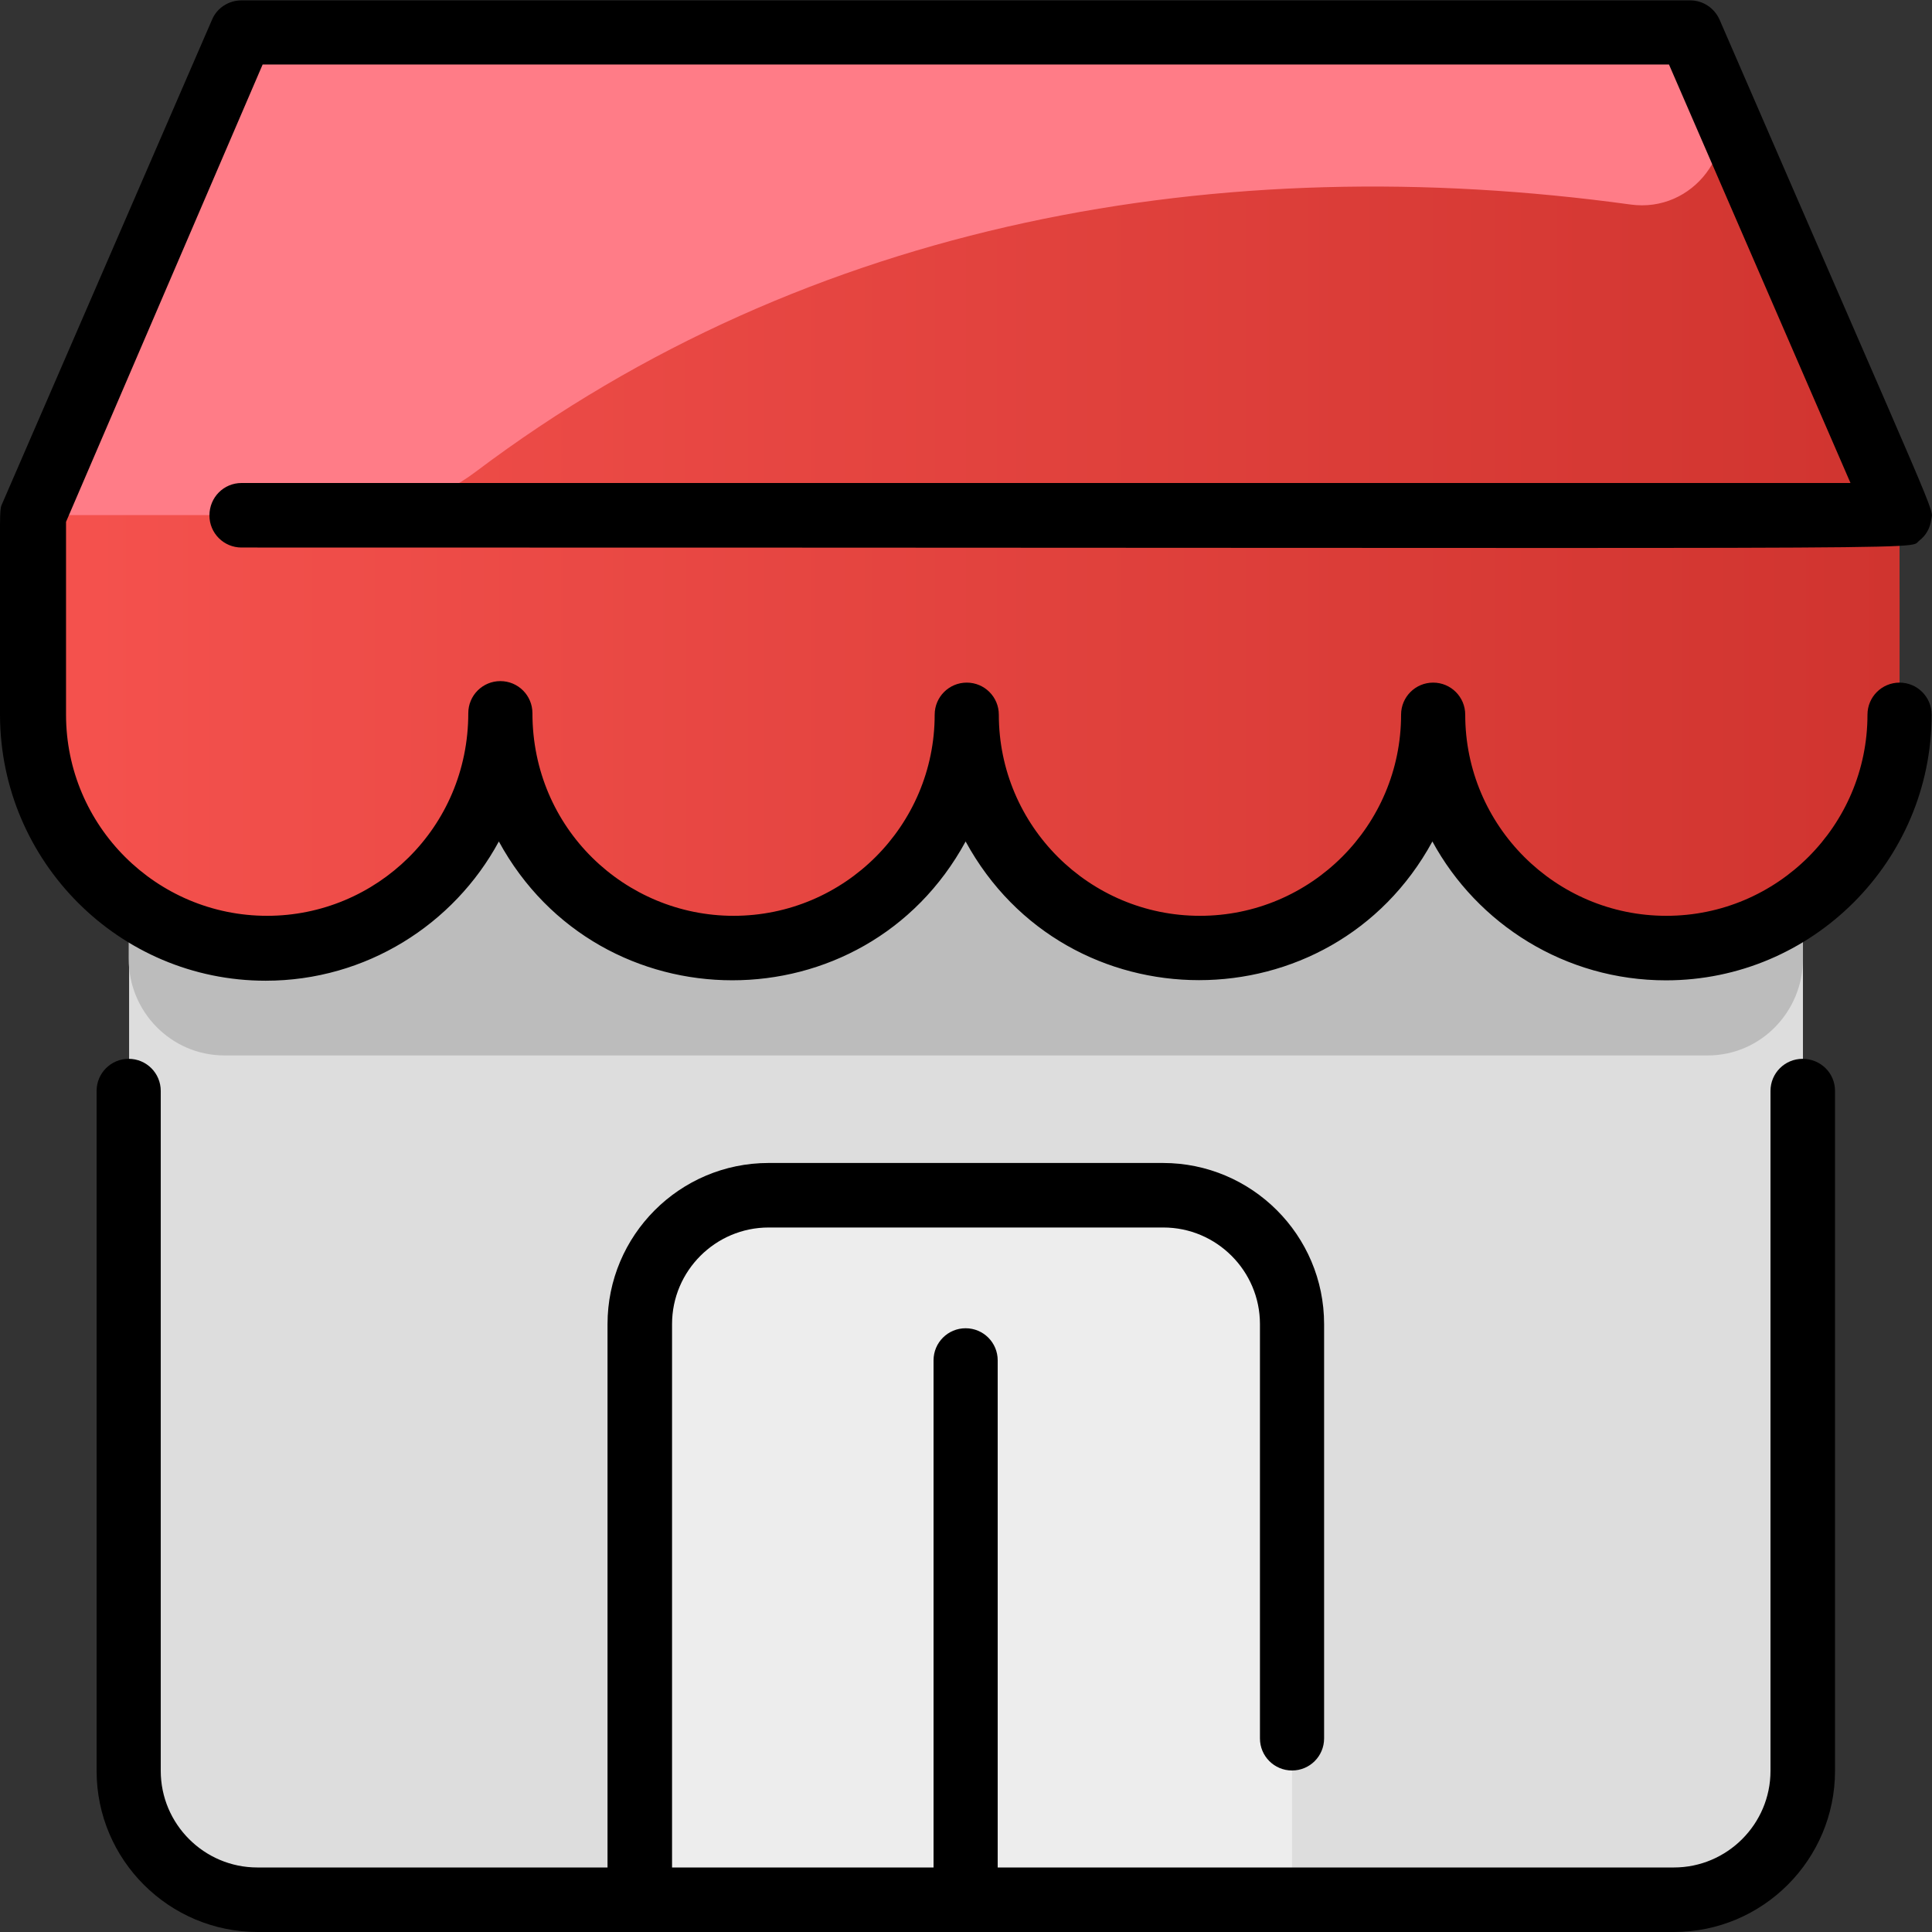 <?xml version="1.0" encoding="utf-8"?>
<!-- Generator: Adobe Illustrator 24.0.1, SVG Export Plug-In . SVG Version: 6.00 Build 0)  -->
<svg version="1.1" id="Layer_1" xmlns="http://www.w3.org/2000/svg" xmlns:xlink="http://www.w3.org/1999/xlink" x="0px" y="0px"
	 viewBox="0 0 512 512" style="enable-background:new 0 0 512 512;" xml:space="preserve">
<rect x="0" y="0" width="512" height="512" fill="#333333" stroke="none"/>
<style type="text/css">
	.st0{fill:#DDDDDD;}
	.st1{fill:#BCBCBC;}
	.st2{fill:#EDEDED;}
	.st3{fill:url(#SVGID_1_);}
	.st4{fill:url(#SVGID_2_);}
	.st5{fill:#FF7C87;}
</style>
<path class="st0" d="M477.8,189.5v279.8c0,18.8-15.3,34.1-34.1,34.1H68.3c-18.8,0-34.1-15.3-34.1-34.1c0-264.5,0-215,0.1-279.8
	H477.8z"/>
<path class="st1" d="M477.8,189.5v64.6c0,14-11.2,25.6-25.2,25.6c-0.2,0-393,0-393.3,0c-14-0.1-25.2-11.6-25.2-25.6
	c0-18.6,0-5.6,0.1-64.6H477.8z"/>
<path class="st2" d="M342.4,350.9v152.5H169.6V350.9c0-18.8,15.3-34.1,34.1-34.1h104.5C327.1,316.8,342.4,332.1,342.4,350.9z"/>
<linearGradient id="SVGID_1_" gradientUnits="userSpaceOnUse" x1="8.548" y1="129.96" x2="503.406" y2="129.96">
	<stop  offset="0" style="stop-color:#F5524E"/>
	<stop  offset="1" style="stop-color:#D0342F"/>
</linearGradient>
<path class="st3" d="M503.4,189.5c0,34.1-27.7,61.9-61.9,61.9c-34.2,0-61.9-27.7-61.9-61.9c0,34.2-27.7,61.9-61.9,61.9
	S256,223.6,256,189.5c0,34.2-27.7,61.9-61.9,61.9s-61.9-27.7-61.9-61.9c-0.1,33.9-28,61.9-61.9,61.9c-33.8,0-61.8-27.9-61.9-61.9
	c0-53.8-0.1-50.4,0.4-52.9c0.5-2.4-3,6.2,50.6-117.7c2.7-6.2,8.9-10.3,15.7-10.3h361.5c6.8,0,12.9,4,15.7,10.3
	c53.7,123.9,50.1,115.3,50.6,117.7C503.5,139,503.4,135.7,503.4,189.5z"/>
<linearGradient id="SVGID_2_" gradientUnits="userSpaceOnUse" x1="8.568" y1="193.946" x2="503.406" y2="193.946">
	<stop  offset="0" style="stop-color:#F5524E"/>
	<stop  offset="1" style="stop-color:#D0342F"/>
</linearGradient>
<path class="st4" d="M503.4,189.5c0,34.1-27.7,61.9-61.9,61.9c-34.2,0-61.9-27.7-61.9-61.9c0,34.2-27.7,61.9-61.9,61.9
	S256,223.6,256,189.5c0,34.2-27.7,61.9-61.9,61.9s-61.9-27.7-61.9-61.9c-0.1,33.9-28,61.9-61.9,61.9c-33.8,0-61.8-27.9-61.9-61.9
	v-49.4c0-1.2,0.1-2.4,0.4-3.5H503C503.5,139,503.4,135.7,503.4,189.5L503.4,189.5z"/>
<path class="st5" d="M432.1,54.2C323.8,39.3,214.5,58.4,126.1,125c-10,7.5-22.1,11.5-34.5,11.5H8.9c0.5-2.4-3,6.2,50.6-117.7
	c2.7-6.2,8.9-10.3,15.7-10.3h361.5c6.8,0,12.9,4,15.7,10.3l2.4,5.5C461.4,39.7,448.7,56.5,432.1,54.2z"/>
<path d="M486.3,289.1v180.2c0,23.5-19.1,42.7-42.7,42.7H68.3c-23.5,0-42.7-19.1-42.7-42.7V289.1c0-4.7,3.8-8.5,8.5-8.5
	s8.5,3.8,8.5,8.5v180.2c0,14.1,11.5,25.6,25.6,25.6h92.8v-144c0-23.5,19.1-42.7,42.7-42.7h104.5c23.5,0,42.7,19.1,42.7,42.7v109.8
	c0,4.7-3.8,8.5-8.5,8.5c-4.7,0-8.5-3.8-8.5-8.5V350.9c0-14.1-11.5-25.6-25.6-25.6H203.7c-14.1,0-25.6,11.5-25.6,25.6v144h69.3V360.5
	c0-4.7,3.8-8.5,8.5-8.5s8.5,3.8,8.5,8.5v134.4h179.2c14.1,0,25.6-11.5,25.6-25.6V289.1c0-4.7,3.8-8.5,8.5-8.5
	S486.3,284.3,486.3,289.1z M55.5,136.6c0,4.7,3.8,8.5,8.5,8.5c464.2,0,441.2,0.8,444.6-1.8c1.8-1.4,2.9-3.3,3.2-5.6
	c0.5-3.4,3.5,5-56.1-132.5c-1.4-3.1-4.4-5.1-7.8-5.1H64c-3.4,0-6.5,2-7.8,5.1l-55.5,128c-1,2.3-0.7-1.3-0.7,56.3
	c0.1,38.8,31.6,70.4,70.4,70.4c26.6,0,49.9-14.9,61.8-36.9c26.7,49,97,49.1,123.7,0c26.7,49,97,49,123.7,0
	c11.9,21.9,35.2,36.8,61.9,36.8c38.8,0,70.4-31.6,70.4-70.4c0-4.7-3.8-8.5-8.5-8.5c-4.7,0-8.5,3.8-8.5,8.5
	c0,29.4-23.9,53.3-53.3,53.3c-29.4,0-53.3-23.9-53.3-53.3c0-4.7-3.8-8.5-8.5-8.5c-4.7,0-8.5,3.8-8.5,8.5c0,29.4-23.9,53.3-53.3,53.3
	s-53.3-23.9-53.3-53.3c0-4.7-3.8-8.5-8.5-8.5s-8.5,3.8-8.5,8.5c0,29.4-23.9,53.3-53.3,53.3c-28.7,0-53.3-23.1-53.3-53.7
	c0-4.7-3.8-8.5-8.5-8.5s-8.5,3.8-8.5,8.5c0,30.4-24.4,53.7-53.3,53.7c-29.4,0-53.3-23.9-53.3-53.3v-51.1L69.6,17.1h372.7L490.4,128
	H64C59.3,128,55.5,131.8,55.5,136.6L55.5,136.6z"/>
</svg>
